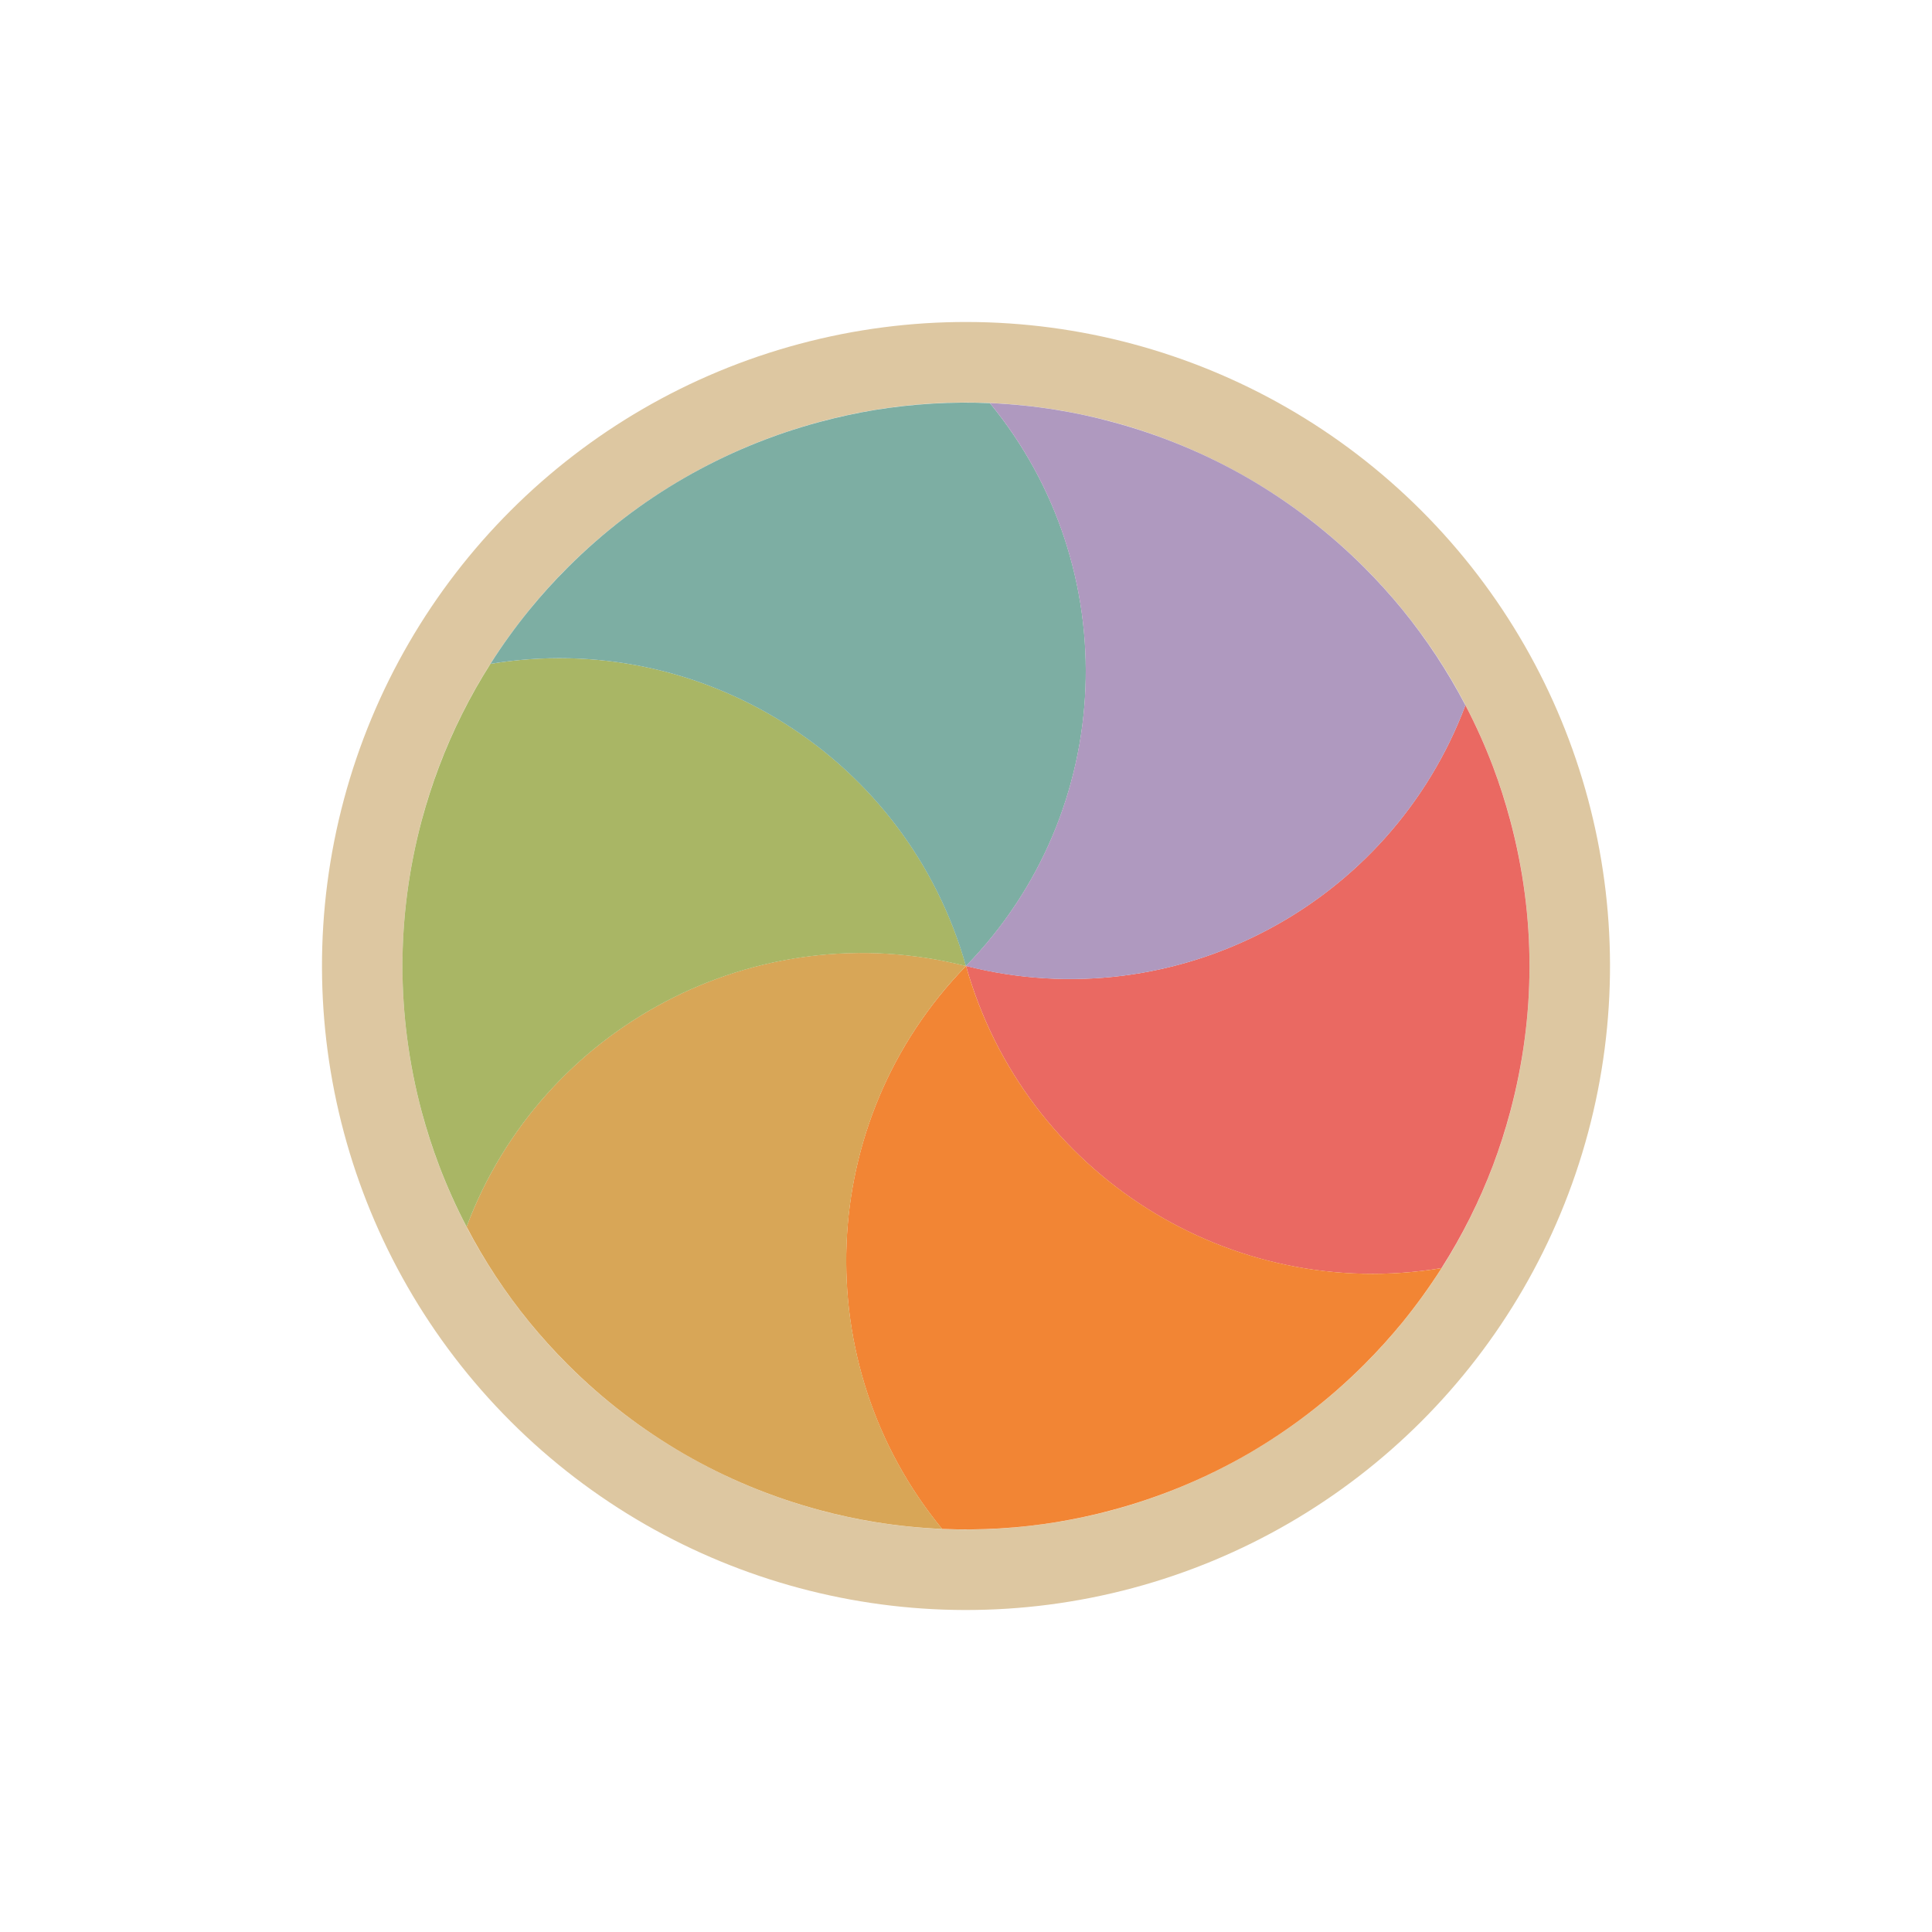 <svg width="24" height="24" viewBox="0 0 24 24" fill="none" xmlns="http://www.w3.org/2000/svg">
<g filter="url(#filter0_d_182_7399)">
<circle cx="12" cy="12" r="7.5" transform="rotate(75 12 12)" stroke="#DDC7A1" stroke-linejoin="round"/>
<path d="M18.204 8.76C18.333 9.007 18.447 9.261 18.546 9.522C18.628 9.738 18.699 9.961 18.76 10.188C18.922 10.794 19 11.402 19 12C19 12.598 18.922 13.206 18.76 13.812C18.699 14.039 18.628 14.261 18.546 14.478C18.377 14.924 18.163 15.351 17.907 15.753C15.296 16.188 12.731 14.593 12 11.999C14.611 12.663 17.274 11.239 18.204 8.76Z" fill="#EA6962"/>
<path d="M17.908 15.753C17.758 15.988 17.595 16.214 17.419 16.43C17.272 16.609 17.116 16.782 16.949 16.949C16.506 17.392 16.018 17.763 15.5 18.063C14.982 18.361 14.417 18.598 13.811 18.76C13.583 18.822 13.355 18.87 13.127 18.908C12.656 18.985 12.179 19.013 11.703 18.993C10.021 16.948 10.12 13.929 12 12C12.732 14.592 15.296 16.187 17.908 15.753Z" fill="#F28534"/>
<path d="M11.704 18.993C11.425 18.981 11.148 18.953 10.873 18.908C10.645 18.871 10.416 18.822 10.189 18.761C9.583 18.598 9.018 18.362 8.5 18.063C7.982 17.763 7.494 17.392 7.051 16.949C6.884 16.782 6.728 16.609 6.581 16.43C6.279 16.061 6.016 15.661 5.796 15.239C6.725 12.76 9.389 11.337 12 12C10.121 13.93 10.022 16.948 11.704 18.993Z" fill="#D8A657"/>
<path d="M5.796 15.24C5.667 14.993 5.553 14.739 5.454 14.478C5.372 14.262 5.301 14.04 5.239 13.812C5.077 13.207 5 12.598 4.999 12C5 11.402 5.077 10.794 5.239 10.189C5.301 9.961 5.372 9.739 5.454 9.523C5.623 9.076 5.837 8.649 6.092 8.247C8.704 7.812 11.269 9.407 12 12.001C9.389 11.338 6.725 12.761 5.796 15.24Z" fill="#A9B665"/>
<path d="M6.092 8.247C6.241 8.012 6.404 7.786 6.581 7.57C6.727 7.391 6.884 7.218 7.051 7.051C7.494 6.608 7.981 6.237 8.499 5.938C9.018 5.639 9.583 5.402 10.188 5.24C10.416 5.179 10.644 5.13 10.872 5.092C11.344 5.016 11.821 4.987 12.297 5.008C13.979 7.052 13.88 10.071 11.999 12.001C11.268 9.408 8.704 7.813 6.092 8.247Z" fill="#7DAEA3"/>
<path d="M12.296 5.007C12.574 5.019 12.852 5.047 13.127 5.092C13.355 5.129 13.583 5.178 13.811 5.24C14.416 5.402 14.982 5.638 15.5 5.937C16.018 6.237 16.506 6.608 16.949 7.051C17.116 7.218 17.272 7.391 17.419 7.57C17.72 7.939 17.983 8.339 18.204 8.761C17.274 11.24 14.611 12.663 11.999 12C13.879 10.07 13.978 7.052 12.296 5.007Z" fill="#AF99BF"/>
</g>
<defs>
<filter id="filter0_d_182_7399" x="-2" y="-2" width="28" height="28" filterUnits="userSpaceOnUse" color-interpolation-filters="sRGB">
<feFlood flood-opacity="0" result="BackgroundImageFix"/>
<feColorMatrix in="SourceAlpha" type="matrix" values="0 0 0 0 0 0 0 0 0 0 0 0 0 0 0 0 0 0 127 0" result="hardAlpha"/>
<feOffset/>
<feGaussianBlur stdDeviation="1"/>
<feColorMatrix type="matrix" values="0 0 0 0 0 0 0 0 0 0 0 0 0 0 0 0 0 0 0.2 0"/>
<feBlend mode="normal" in2="BackgroundImageFix" result="effect1_dropShadow_182_7399"/>
<feBlend mode="normal" in="SourceGraphic" in2="effect1_dropShadow_182_7399" result="shape"/>
</filter>
</defs>
</svg>
